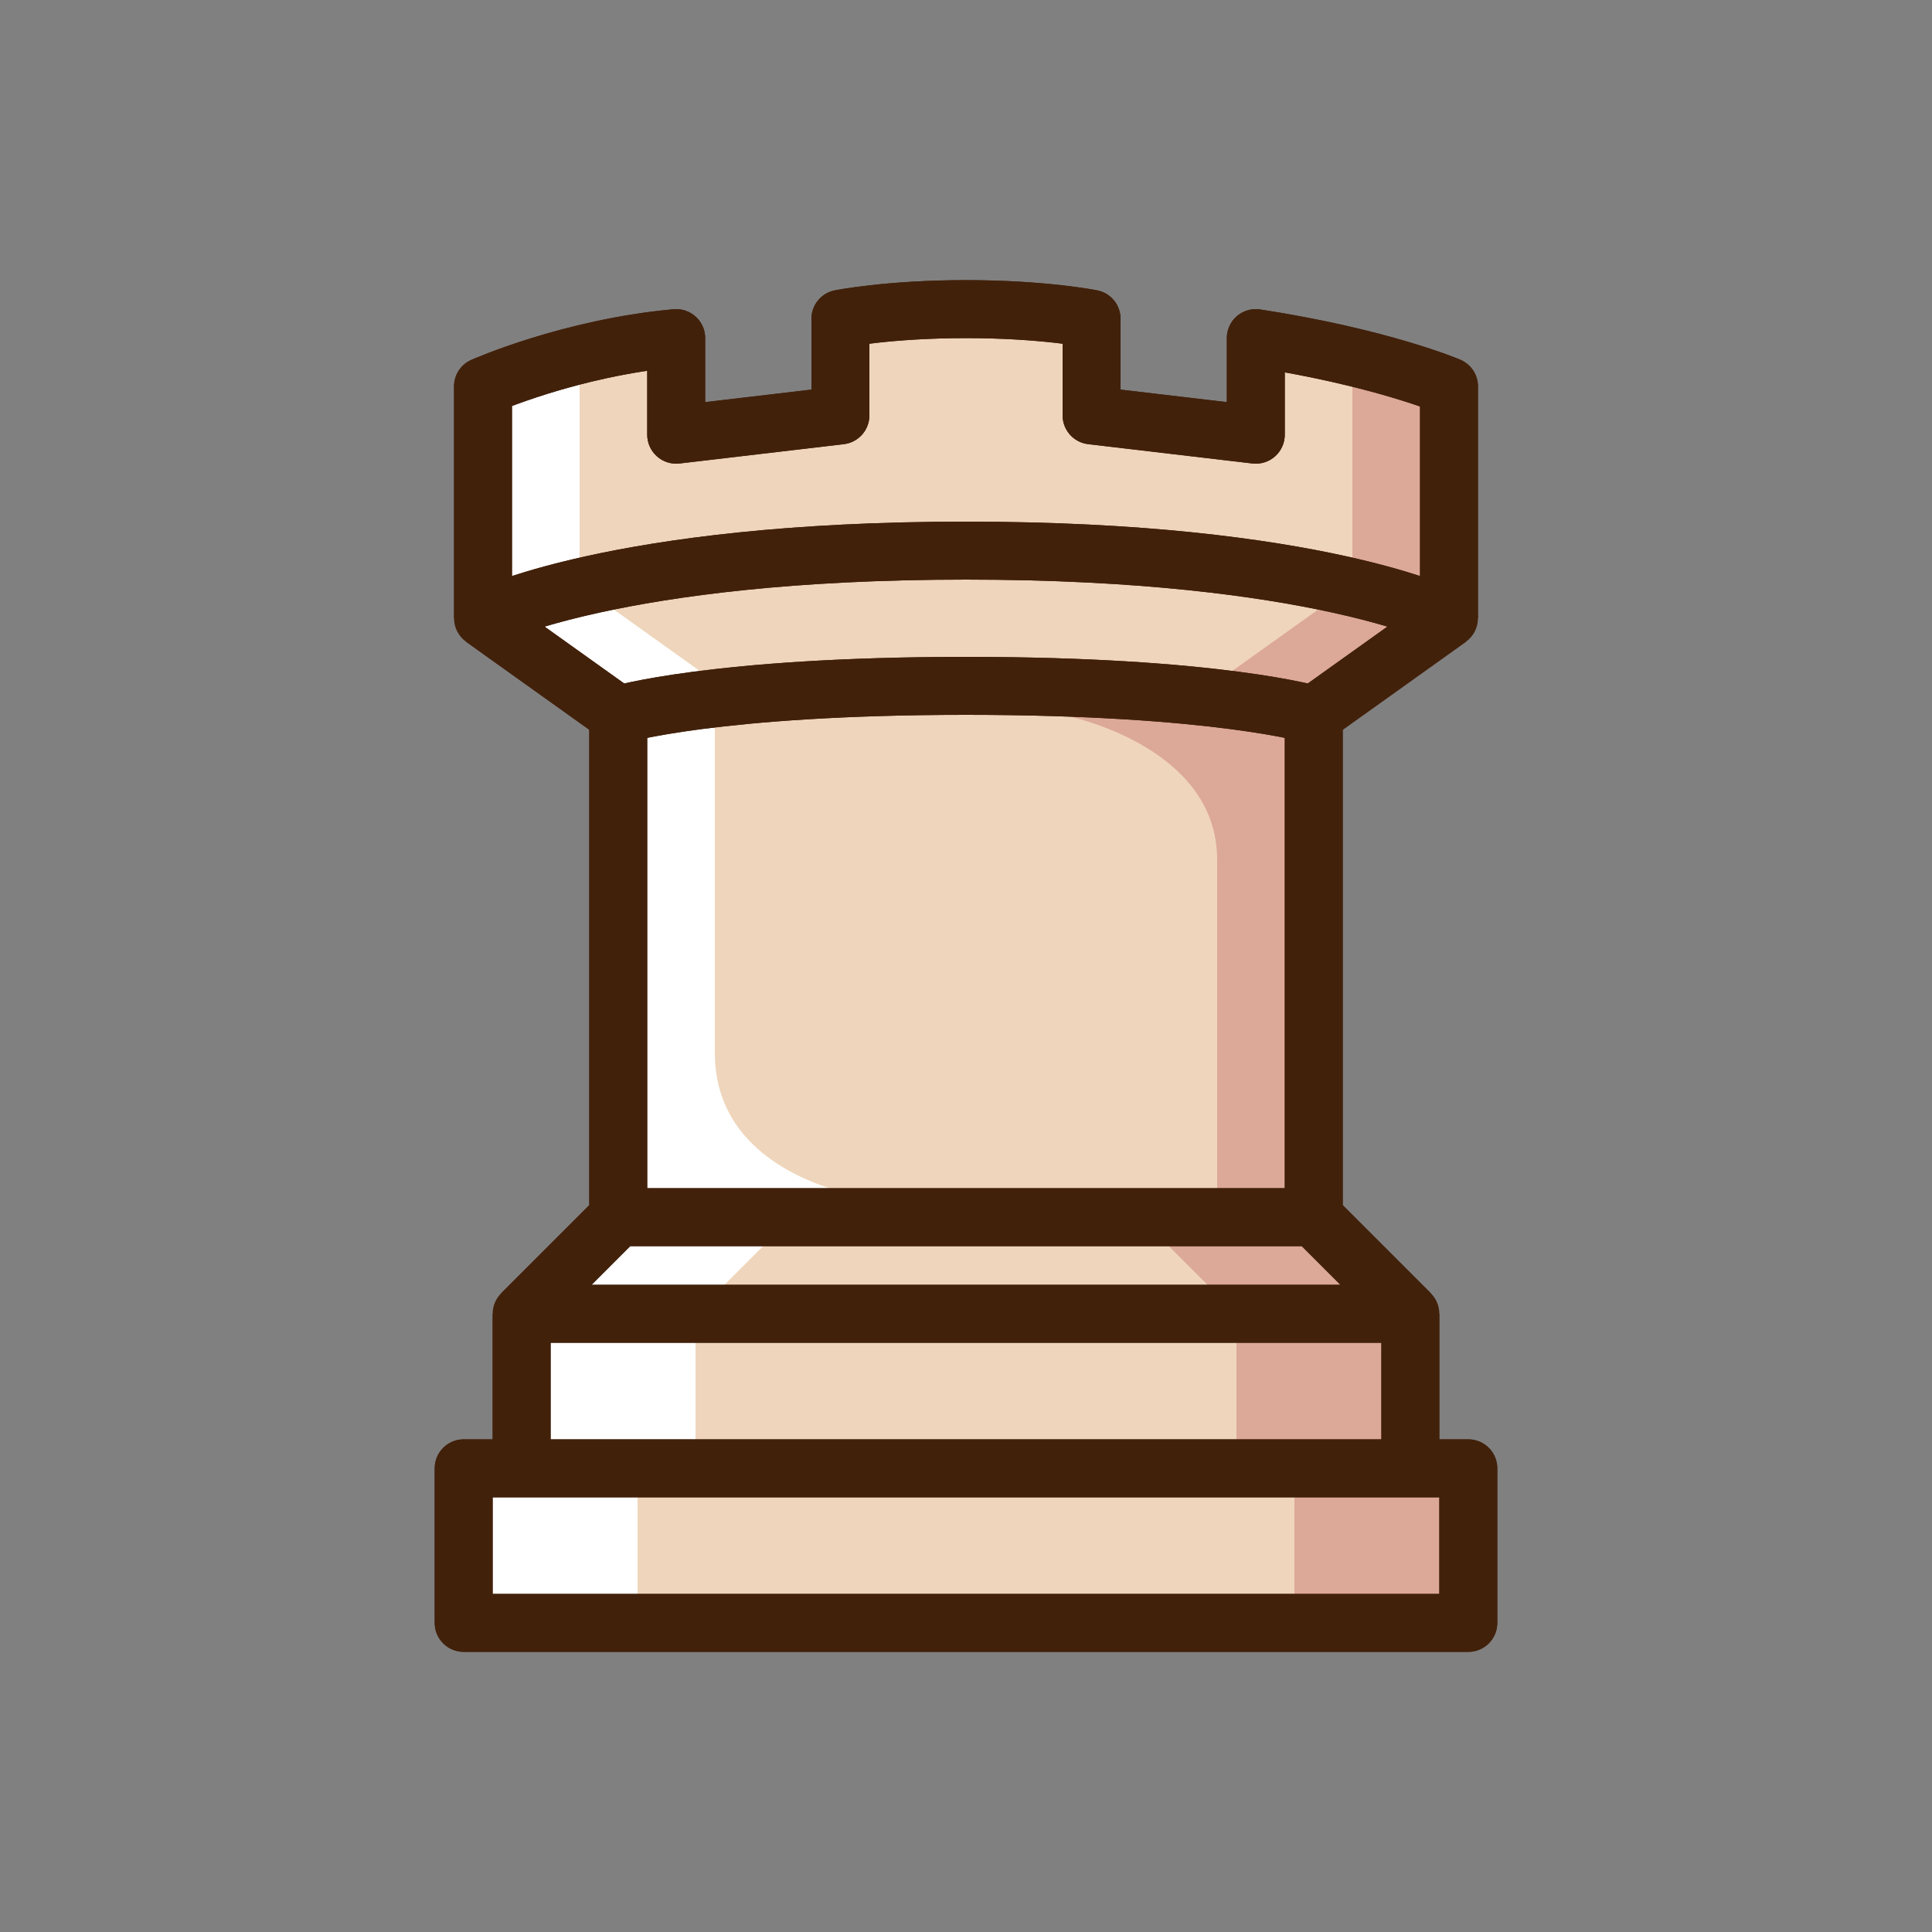 <svg width="100" height="100" viewBox="0 0 100 100" fill="none" xmlns="http://www.w3.org/2000/svg">
<rect x="0" y="0" width="100" height="100" fill="#808080" stroke="none"/>
<path d="M32 37C32 37 37 35.5 50 35.5C63 35.5 68 37 68 37V63H32V37Z" fill="#EFD5BB"/>
<path d="M32 63H68L73 68H27L32 63Z" fill="#EFD5BB"/>
<path d="M32 37C32 37 37 35.5 50 35.5C63 35.5 68 37 68 37L75 32C75 32 68.2 28.5 50 28.5C31.8 28.5 25 32 25 32L32 37Z" fill="#EFD5BB"/>
<path d="M25 20C25 20 29.5 18 35 17.5V22.5L43.5 21.5V16.5C43.5 16.5 46 16 50 16C54 16 56.5 16.5 56.5 16.5V21.5L65 22.5V17.5C71.5 18.5 75 20 75 20V32C75 32 68.2 28.5 50 28.5C31.8 28.5 25 32 25 32V20Z" fill="#EFD5BB"/>
<path d="M73 68H27V76H73V68Z" fill="#EFD5BB"/>
<path d="M76 84V76H73H27H24V84H76Z" fill="#EFD5BB"/>
<rect x="26" y="19" width="4" height="11" fill="white"/>
<rect x="28" y="68" width="8" height="8" fill="white"/>
<rect x="64" y="68" width="8" height="8" fill="#DCA898"/>
<rect x="25" y="76" width="8" height="8" fill="white"/>
<rect x="67" y="76" width="8" height="8" fill="#DCA898"/>
<path d="M26 31H31L38 36L33 36L26 31Z" fill="white"/>
<path d="M59 63H67L72 68H64L59 63Z" fill="#DCA898"/>
<path d="M74 31H69L62 36H67L74 31Z" fill="#DCA898"/>
<path d="M41 63H33L28 68H36L41 63Z" fill="white"/>
<rect x="70" y="19" width="4" height="11" fill="#DCA898"/>
<path d="M55 37H68V62H63C63 62 63 50.5 63 44.5C63 38.5 55 37 55 37Z" fill="#DCA898"/>
<path d="M45 62L32 62L32 37L37 37C37 37 37 48 37 54.5C37 61 45 62 45 62Z" fill="white"/>
<path d="M27 68H73M27 68V76M27 68L32 63M73 68V76M73 68L68 63M73 76H27M73 76H76V84H24V76H27M32 37V63M32 37C32 37 37 35.5 50 35.5C63 35.5 68 37 68 37M32 37L25 32M68 37V63M68 37L75 32M68 63H32M75 32C75 32 68.2 28.5 50 28.5C31.8 28.5 25 32 25 32M75 32V20C75 20 71.5 18.5 65 17.5V22.5L56.5 21.5V16.5C56.5 16.5 54 16 50 16C46 16 43.5 16.5 43.5 16.5V21.5L35 22.5V17.5C29.5 18 25 20 25 20V32" stroke="#42210B" stroke-width="3" stroke-linejoin="round"/>
<path fill-rule="evenodd" clip-rule="evenodd" d="M45 17.79V21.5C45 22.261 44.431 22.901 43.675 22.99L35.175 23.99C34.75 24.04 34.323 23.906 34.003 23.621C33.683 23.336 33.5 22.928 33.5 22.5V19.191C31.532 19.483 29.757 19.944 28.382 20.37C27.61 20.61 26.971 20.837 26.5 21.014V29.816C27.447 29.507 28.719 29.145 30.352 28.785C34.445 27.884 40.804 27 50 27C59.196 27 65.555 27.884 69.647 28.785C71.281 29.145 72.553 29.507 73.5 29.816V21.039C73.12 20.907 72.623 20.744 72.011 20.563C70.693 20.173 68.845 19.698 66.5 19.272V22.5C66.5 22.928 66.317 23.336 65.997 23.621C65.677 23.906 65.25 24.04 64.825 23.99L56.325 22.99C55.569 22.901 55 22.261 55 21.5V17.79C54.871 17.774 54.732 17.757 54.584 17.741C53.507 17.621 51.938 17.5 50 17.5C48.062 17.5 46.493 17.621 45.416 17.741C45.268 17.757 45.129 17.774 45 17.79ZM56.5 16.5L56.794 15.029C57.495 15.169 58 15.785 58 16.5V20.166L63.5 20.813V17.5C63.5 17.062 63.691 16.646 64.023 16.362C64.356 16.077 64.796 15.951 65.228 16.017C68.549 16.528 71.116 17.169 72.864 17.687C73.738 17.946 74.407 18.174 74.864 18.34C75.093 18.423 75.268 18.491 75.39 18.539C75.45 18.563 75.498 18.582 75.531 18.596L75.571 18.613L75.584 18.618L75.588 18.62L75.59 18.621C75.59 18.621 75.591 18.621 75 20L75.591 18.621C76.142 18.858 76.5 19.4 76.5 20V32C76.5 32.484 76.266 32.939 75.872 33.221L69.5 37.772V62.379L74.061 66.939C74.342 67.221 74.5 67.602 74.5 68V74.5H76C76.828 74.5 77.5 75.172 77.5 76V84C77.5 84.828 76.828 85.5 76 85.5H24C23.172 85.5 22.5 84.828 22.5 84V76C22.5 75.172 23.172 74.5 24 74.5H25.5V68C25.5 67.602 25.658 67.221 25.939 66.939L30.5 62.379V37.772L24.128 33.221C23.734 32.939 23.5 32.484 23.5 32V20C23.5 19.407 23.849 18.87 24.391 18.629L25 20C24.391 18.629 24.39 18.629 24.391 18.629L24.394 18.628L24.398 18.626L24.412 18.62L24.459 18.6C24.498 18.583 24.555 18.558 24.628 18.528C24.773 18.468 24.983 18.383 25.251 18.28C25.785 18.074 26.551 17.797 27.493 17.505C29.371 16.922 31.979 16.268 34.864 16.006C35.284 15.968 35.7 16.108 36.011 16.392C36.323 16.677 36.5 17.079 36.5 17.5V20.813L42 20.166V16.5C42 15.785 42.505 15.169 43.206 15.029L43.5 16.5C43.206 15.029 43.206 15.029 43.206 15.029L43.208 15.029L43.211 15.028L43.22 15.026L43.249 15.021C43.273 15.016 43.307 15.01 43.35 15.002C43.436 14.987 43.56 14.965 43.719 14.94C44.037 14.89 44.498 14.824 45.084 14.759C46.257 14.629 47.938 14.5 50 14.5C52.062 14.5 53.743 14.629 54.916 14.759C55.502 14.824 55.963 14.89 56.281 14.94C56.44 14.965 56.564 14.987 56.65 15.002C56.693 15.01 56.727 15.016 56.751 15.021L56.78 15.026L56.789 15.028L56.792 15.029L56.794 15.029C56.794 15.029 56.794 15.029 56.5 16.5ZM33.5 38.191V61.5H66.5V38.191C65.866 38.064 64.937 37.901 63.681 37.737C60.877 37.372 56.443 37 50 37C43.557 37 39.123 37.372 36.319 37.737C35.063 37.901 34.134 38.064 33.5 38.191ZM67.691 35.377L71.813 32.433C71.061 32.21 70.129 31.963 69.002 31.715C65.145 30.866 59.004 30 50 30C40.996 30 34.855 30.866 30.997 31.715C29.871 31.963 28.939 32.21 28.187 32.433L32.309 35.377C32.419 35.353 32.541 35.326 32.677 35.297C33.389 35.148 34.458 34.955 35.931 34.763C38.877 34.378 43.443 34 50 34C56.557 34 61.123 34.378 64.069 34.763C65.542 34.955 66.612 35.148 67.323 35.297C67.459 35.326 67.581 35.353 67.691 35.377ZM25.684 33.335L25.682 33.336L25.68 33.337C25.68 33.337 25.681 33.337 25.684 33.335ZM74.316 33.335L74.318 33.336L74.32 33.337C74.319 33.337 74.318 33.336 74.316 33.335ZM67.379 64.5H32.621L30.621 66.5H69.379L67.379 64.5ZM71.5 69.5H28.5V74.5H71.5V69.5ZM74.5 77.5H25.5V82.5H74.5V77.5Z" fill="#42210B"/>
</svg>

